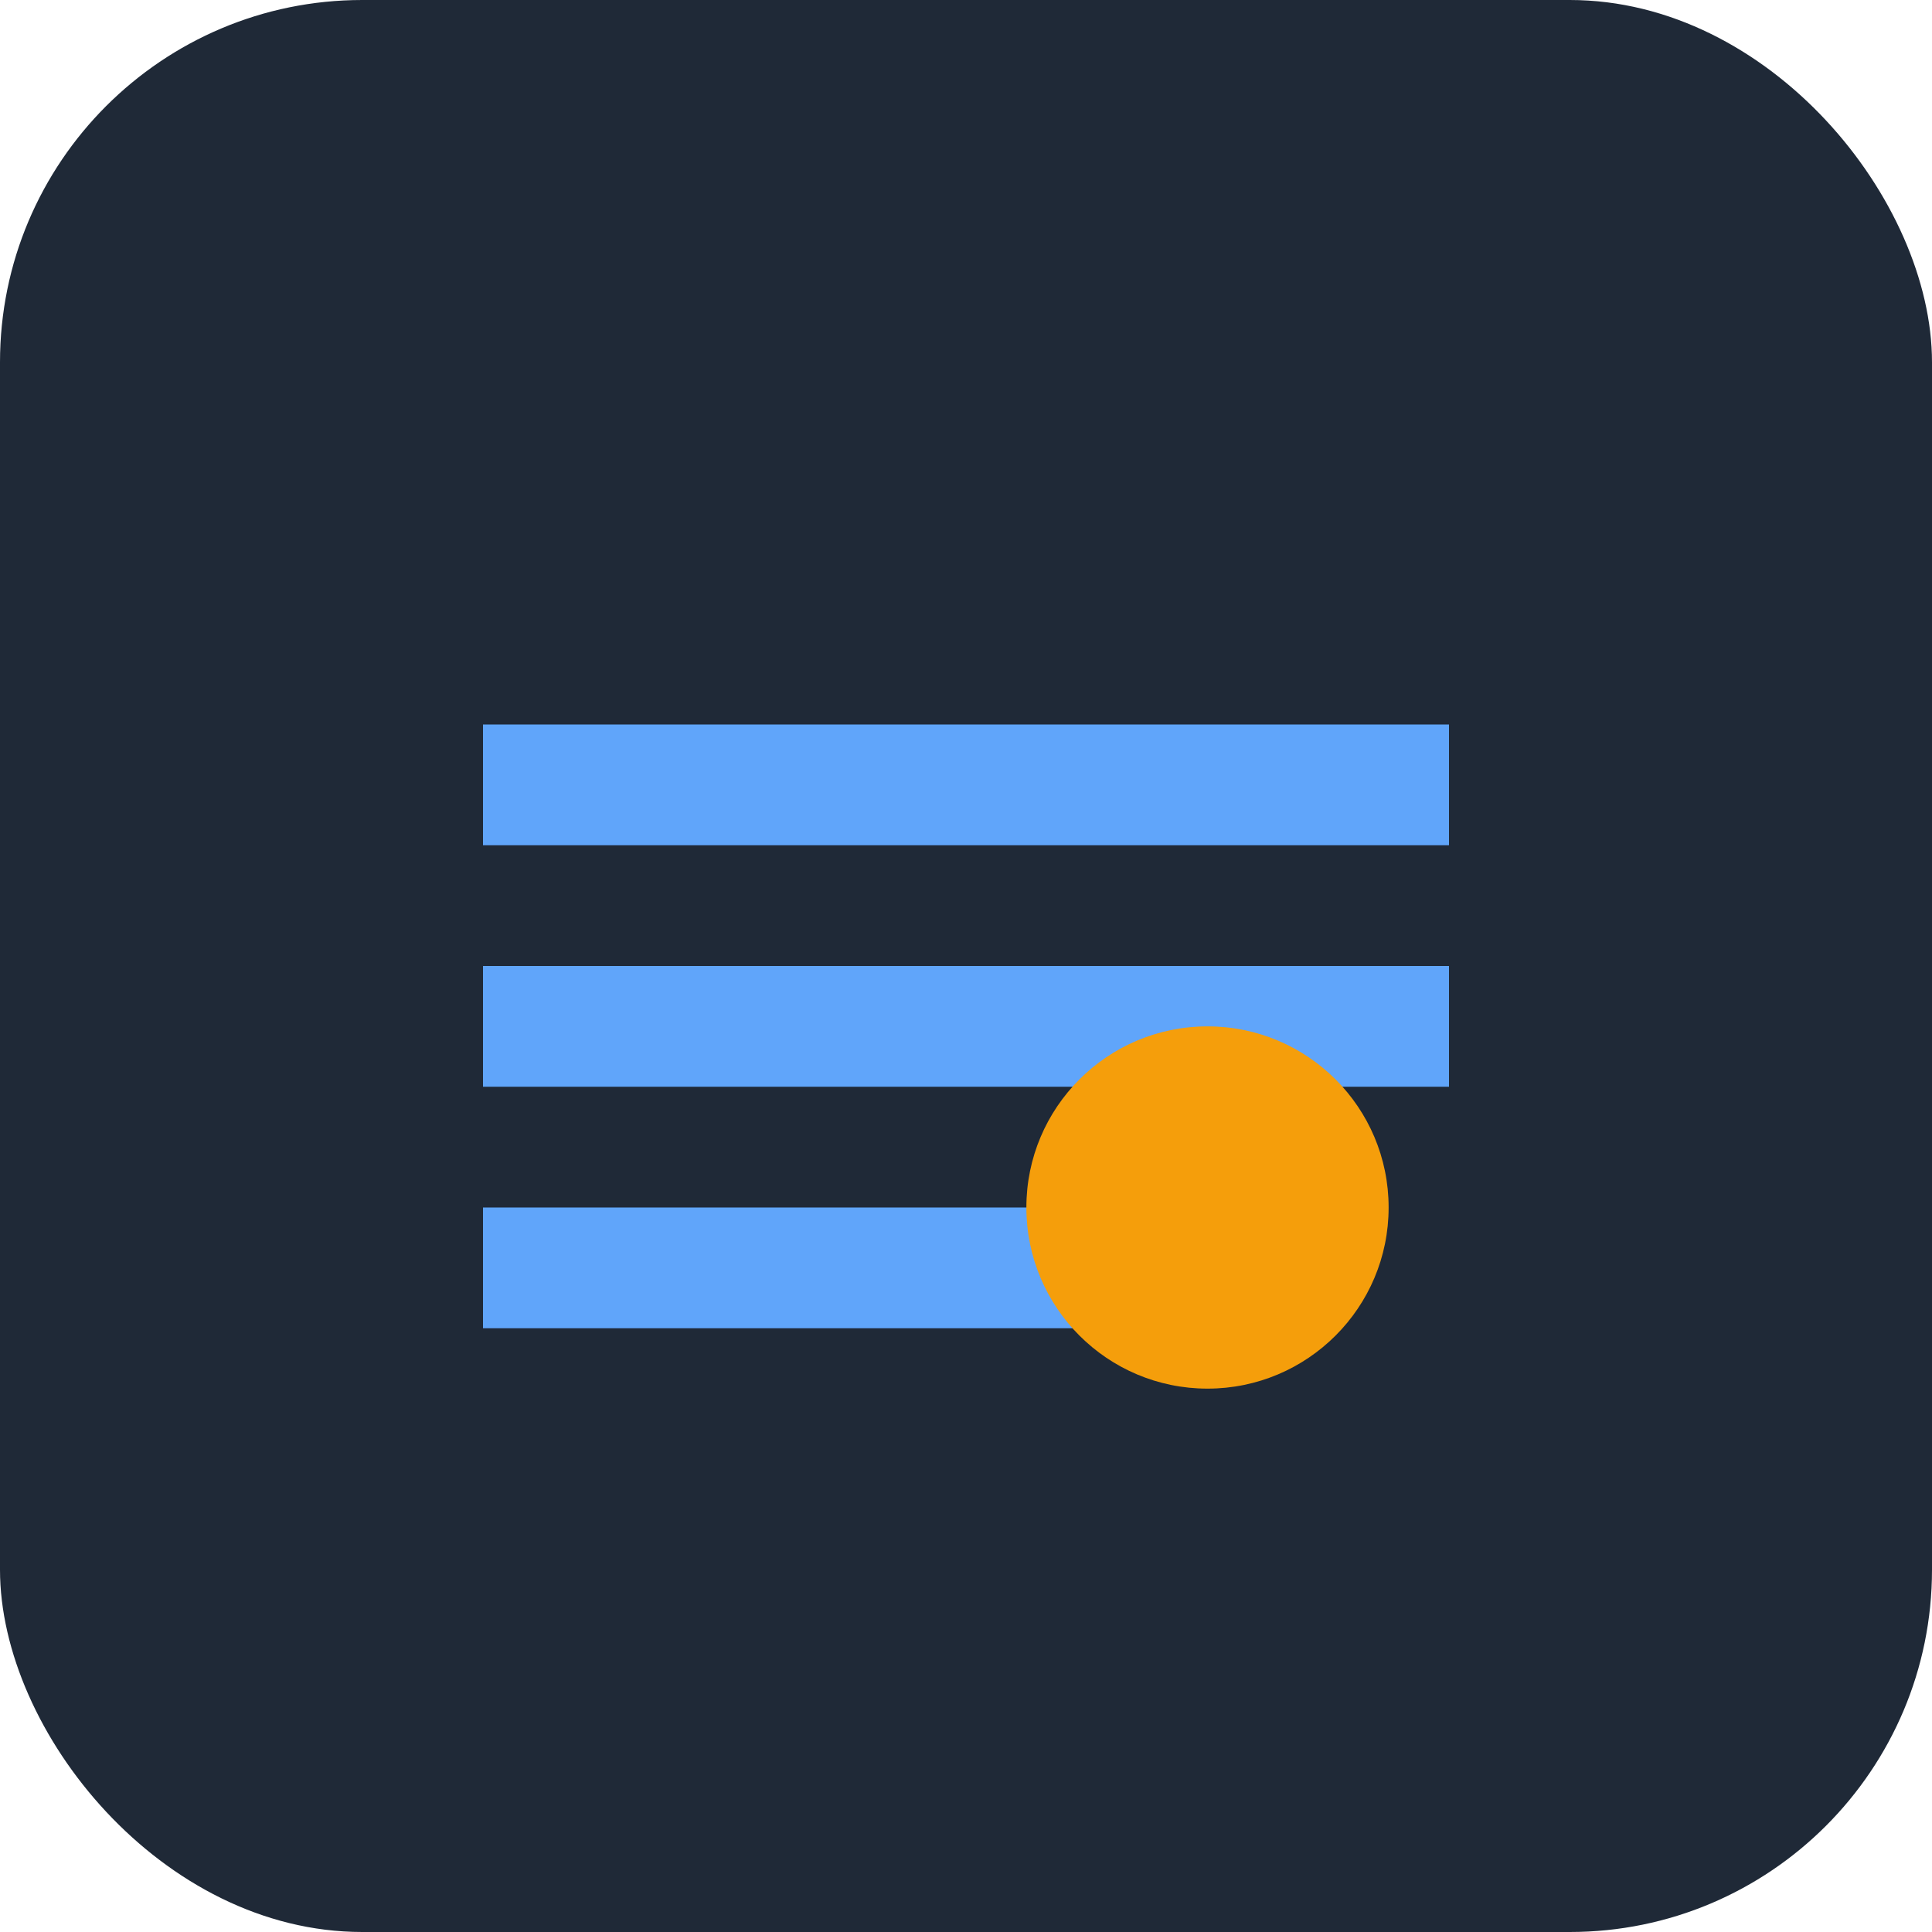 <svg xmlns="http://www.w3.org/2000/svg" viewBox="0 0 32 32" fill="none">
  <rect width="32" height="32" rx="6" fill="#1f2937"/>
  <path d="M8 12h16v2H8v-2zm0 4h16v2H8v-2zm0 4h12v2H8v-2z" fill="#60a5fa"/>
  <circle cx="20" cy="20" r="3" fill="#f59e0b"/>
</svg>